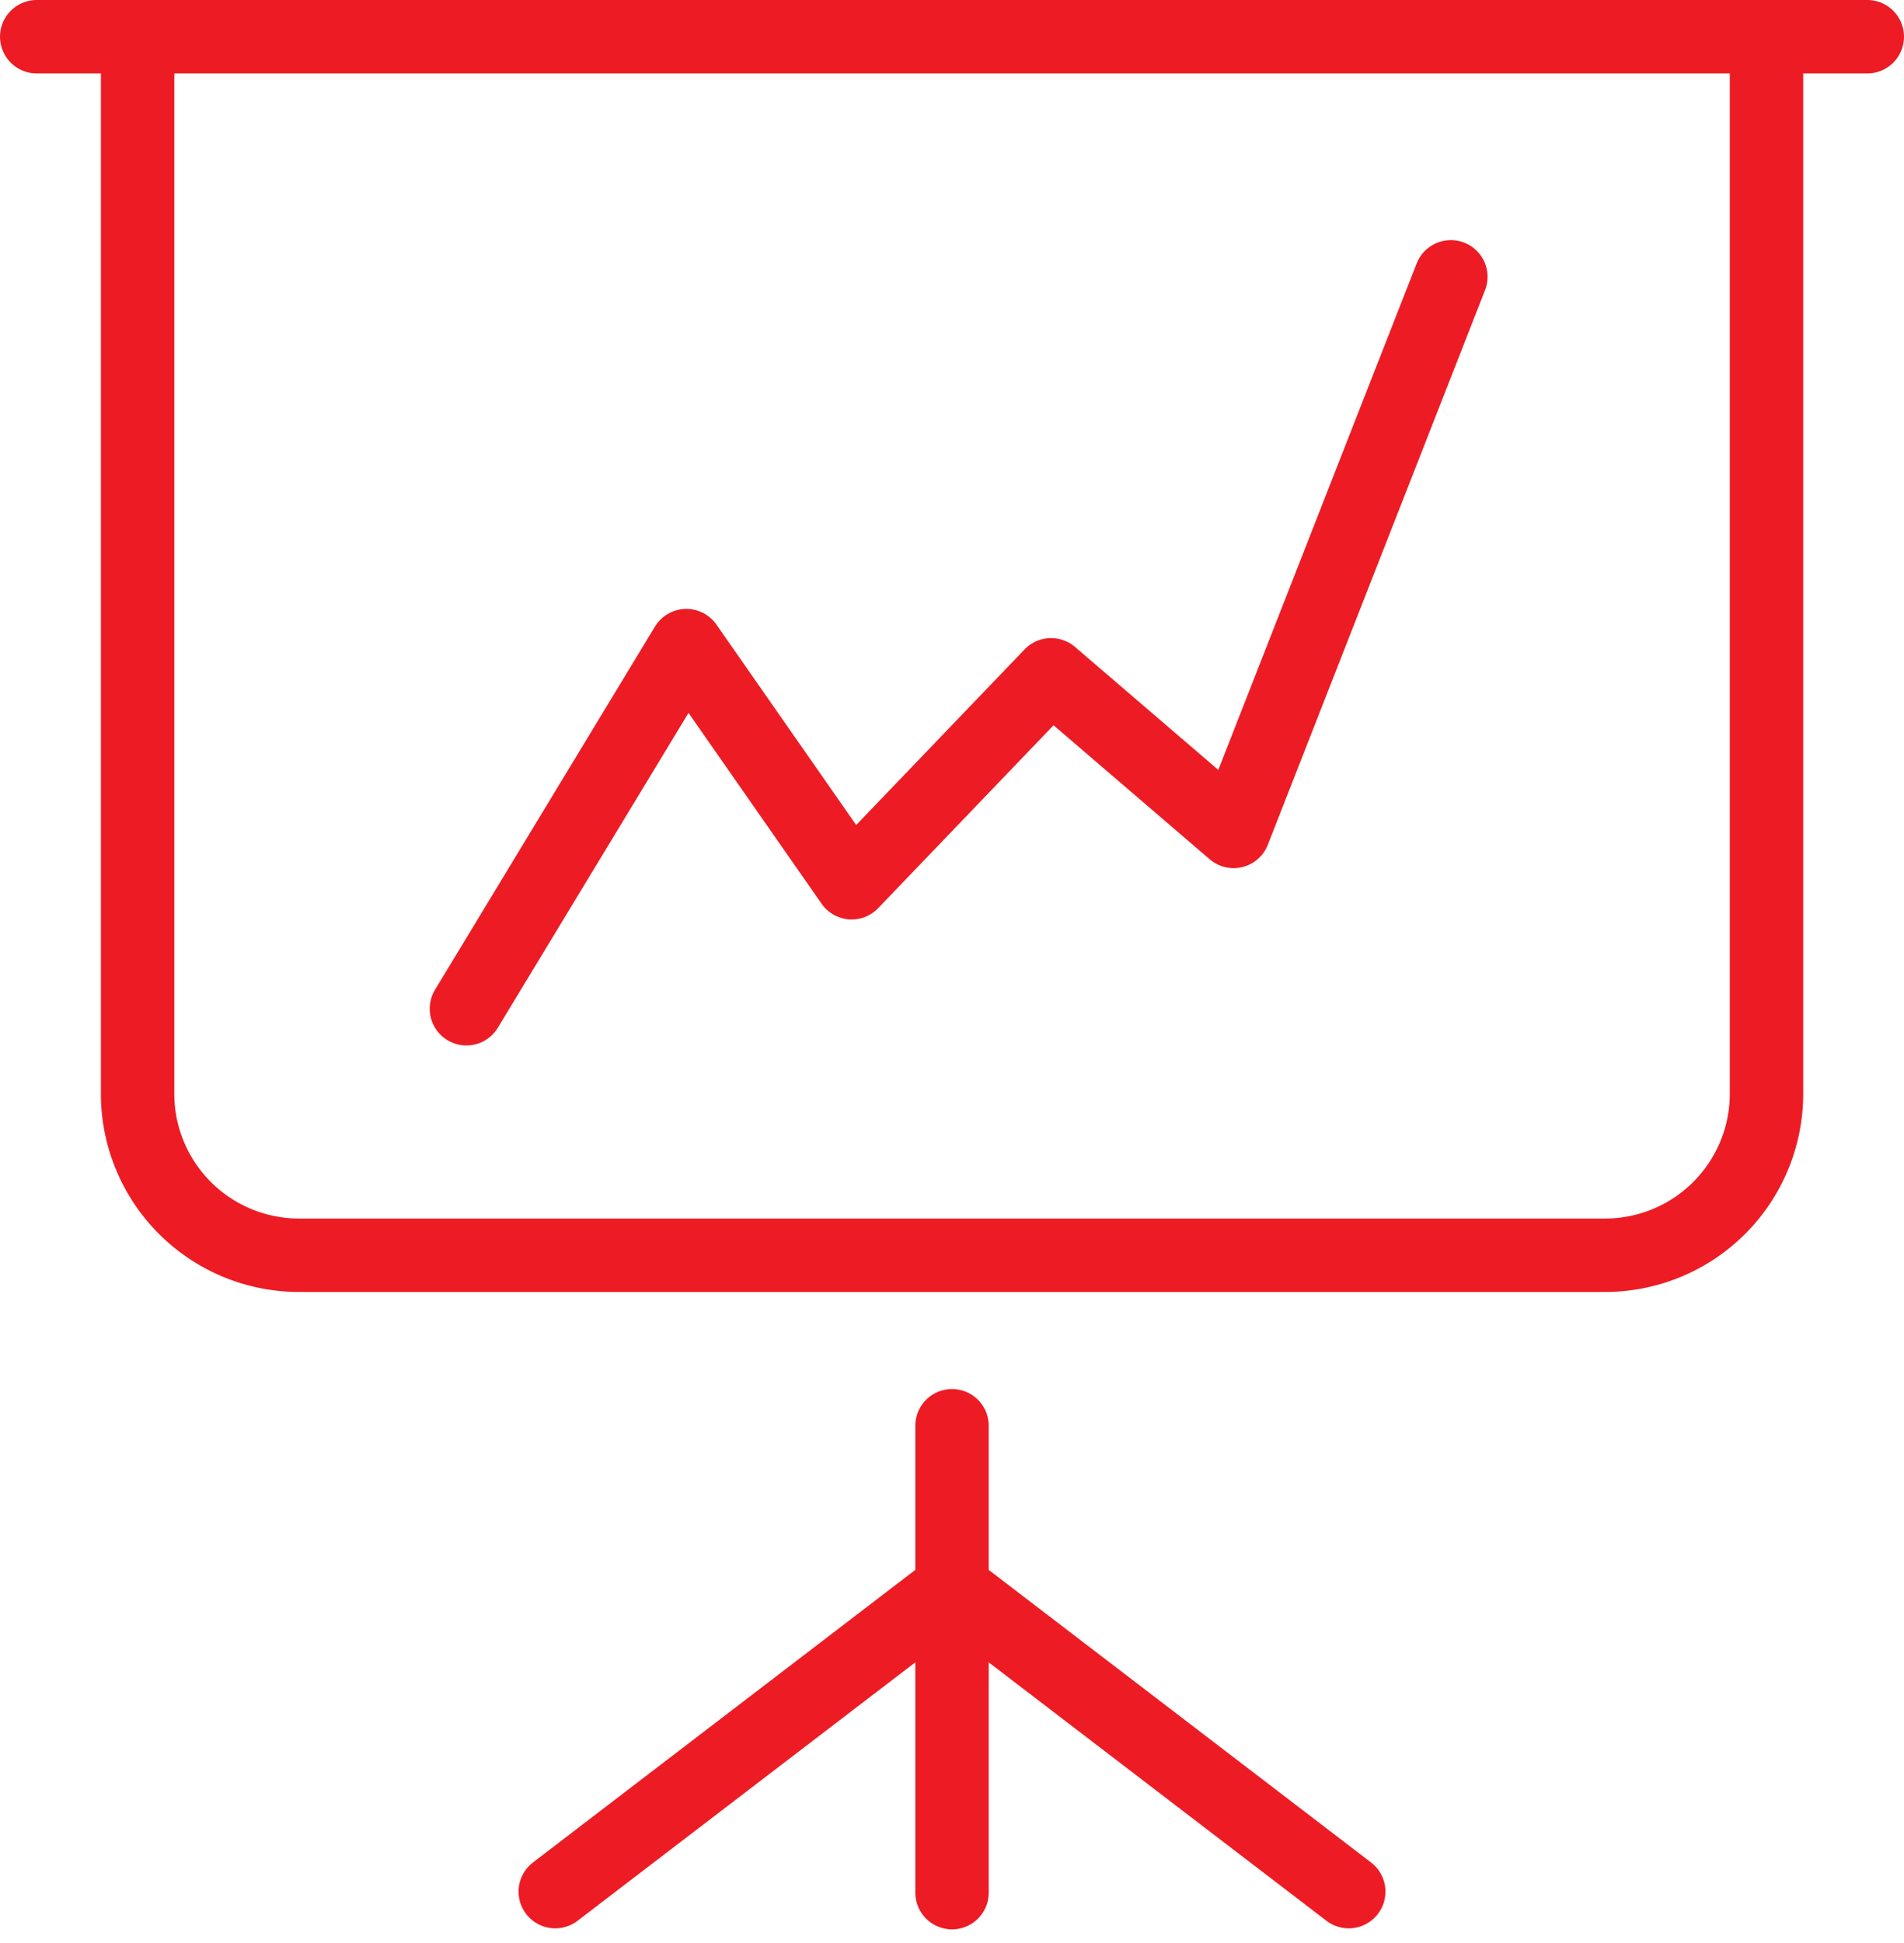 <svg xmlns="http://www.w3.org/2000/svg" width="38.899" height="39.695" viewBox="0 0 38.899 39.695">
  <g id="Group_3082" data-name="Group 3082" transform="translate(-877.065 -3859.7)">
    <g id="Group_3080" data-name="Group 3080" transform="translate(888.409 3892.183)">
      <line id="Line_572" data-name="Line 572" x1="8.051" y2="6.16" transform="translate(0 0)" fill="none" stroke="#ed1c24" stroke-linecap="round" stroke-linejoin="round" stroke-width="1.5"/>
      <line id="Line_573" data-name="Line 573" x2="8.051" y2="6.16" transform="translate(8.16 0)" fill="none" stroke="#ed1c24" stroke-linecap="round" stroke-linejoin="round" stroke-width="1.5"/>
    </g>
    <path id="Path_3641" data-name="Path 3641" d="M881.007,3860.781v21.393a3.3,3.3,0,0,0,3.286,3.286H911a3.3,3.3,0,0,0,3.286-3.286v-21.393" transform="translate(-1.131 -0.117)" fill="none" stroke="#ed1c24" stroke-linejoin="round" stroke-width="1.5"/>
    <line id="Line_574" data-name="Line 574" x2="37.399" transform="translate(877.815 3860.45)" fill="none" stroke="#ed1c24" stroke-linecap="round" stroke-linejoin="round" stroke-width="1.5"/>
    <path id="Path_3642" data-name="Path 3642" d="M891.41,3883l4.493-7.418,3.378,4.844,4.074-4.248,3.729,3.2,4.438-11.33" transform="translate(-4.816 -2.693)" fill="none" stroke="#ed1c24" stroke-linecap="round" stroke-linejoin="round" stroke-width="1.5"/>
    <g id="Group_3081" data-name="Group 3081" transform="translate(896.515 3888.826)">
      <line id="Line_575" data-name="Line 575" y1="9.538" fill="none" stroke="#ed1c24" stroke-linecap="round" stroke-linejoin="round" stroke-width="1.5"/>
    </g>
  </g>
</svg>
